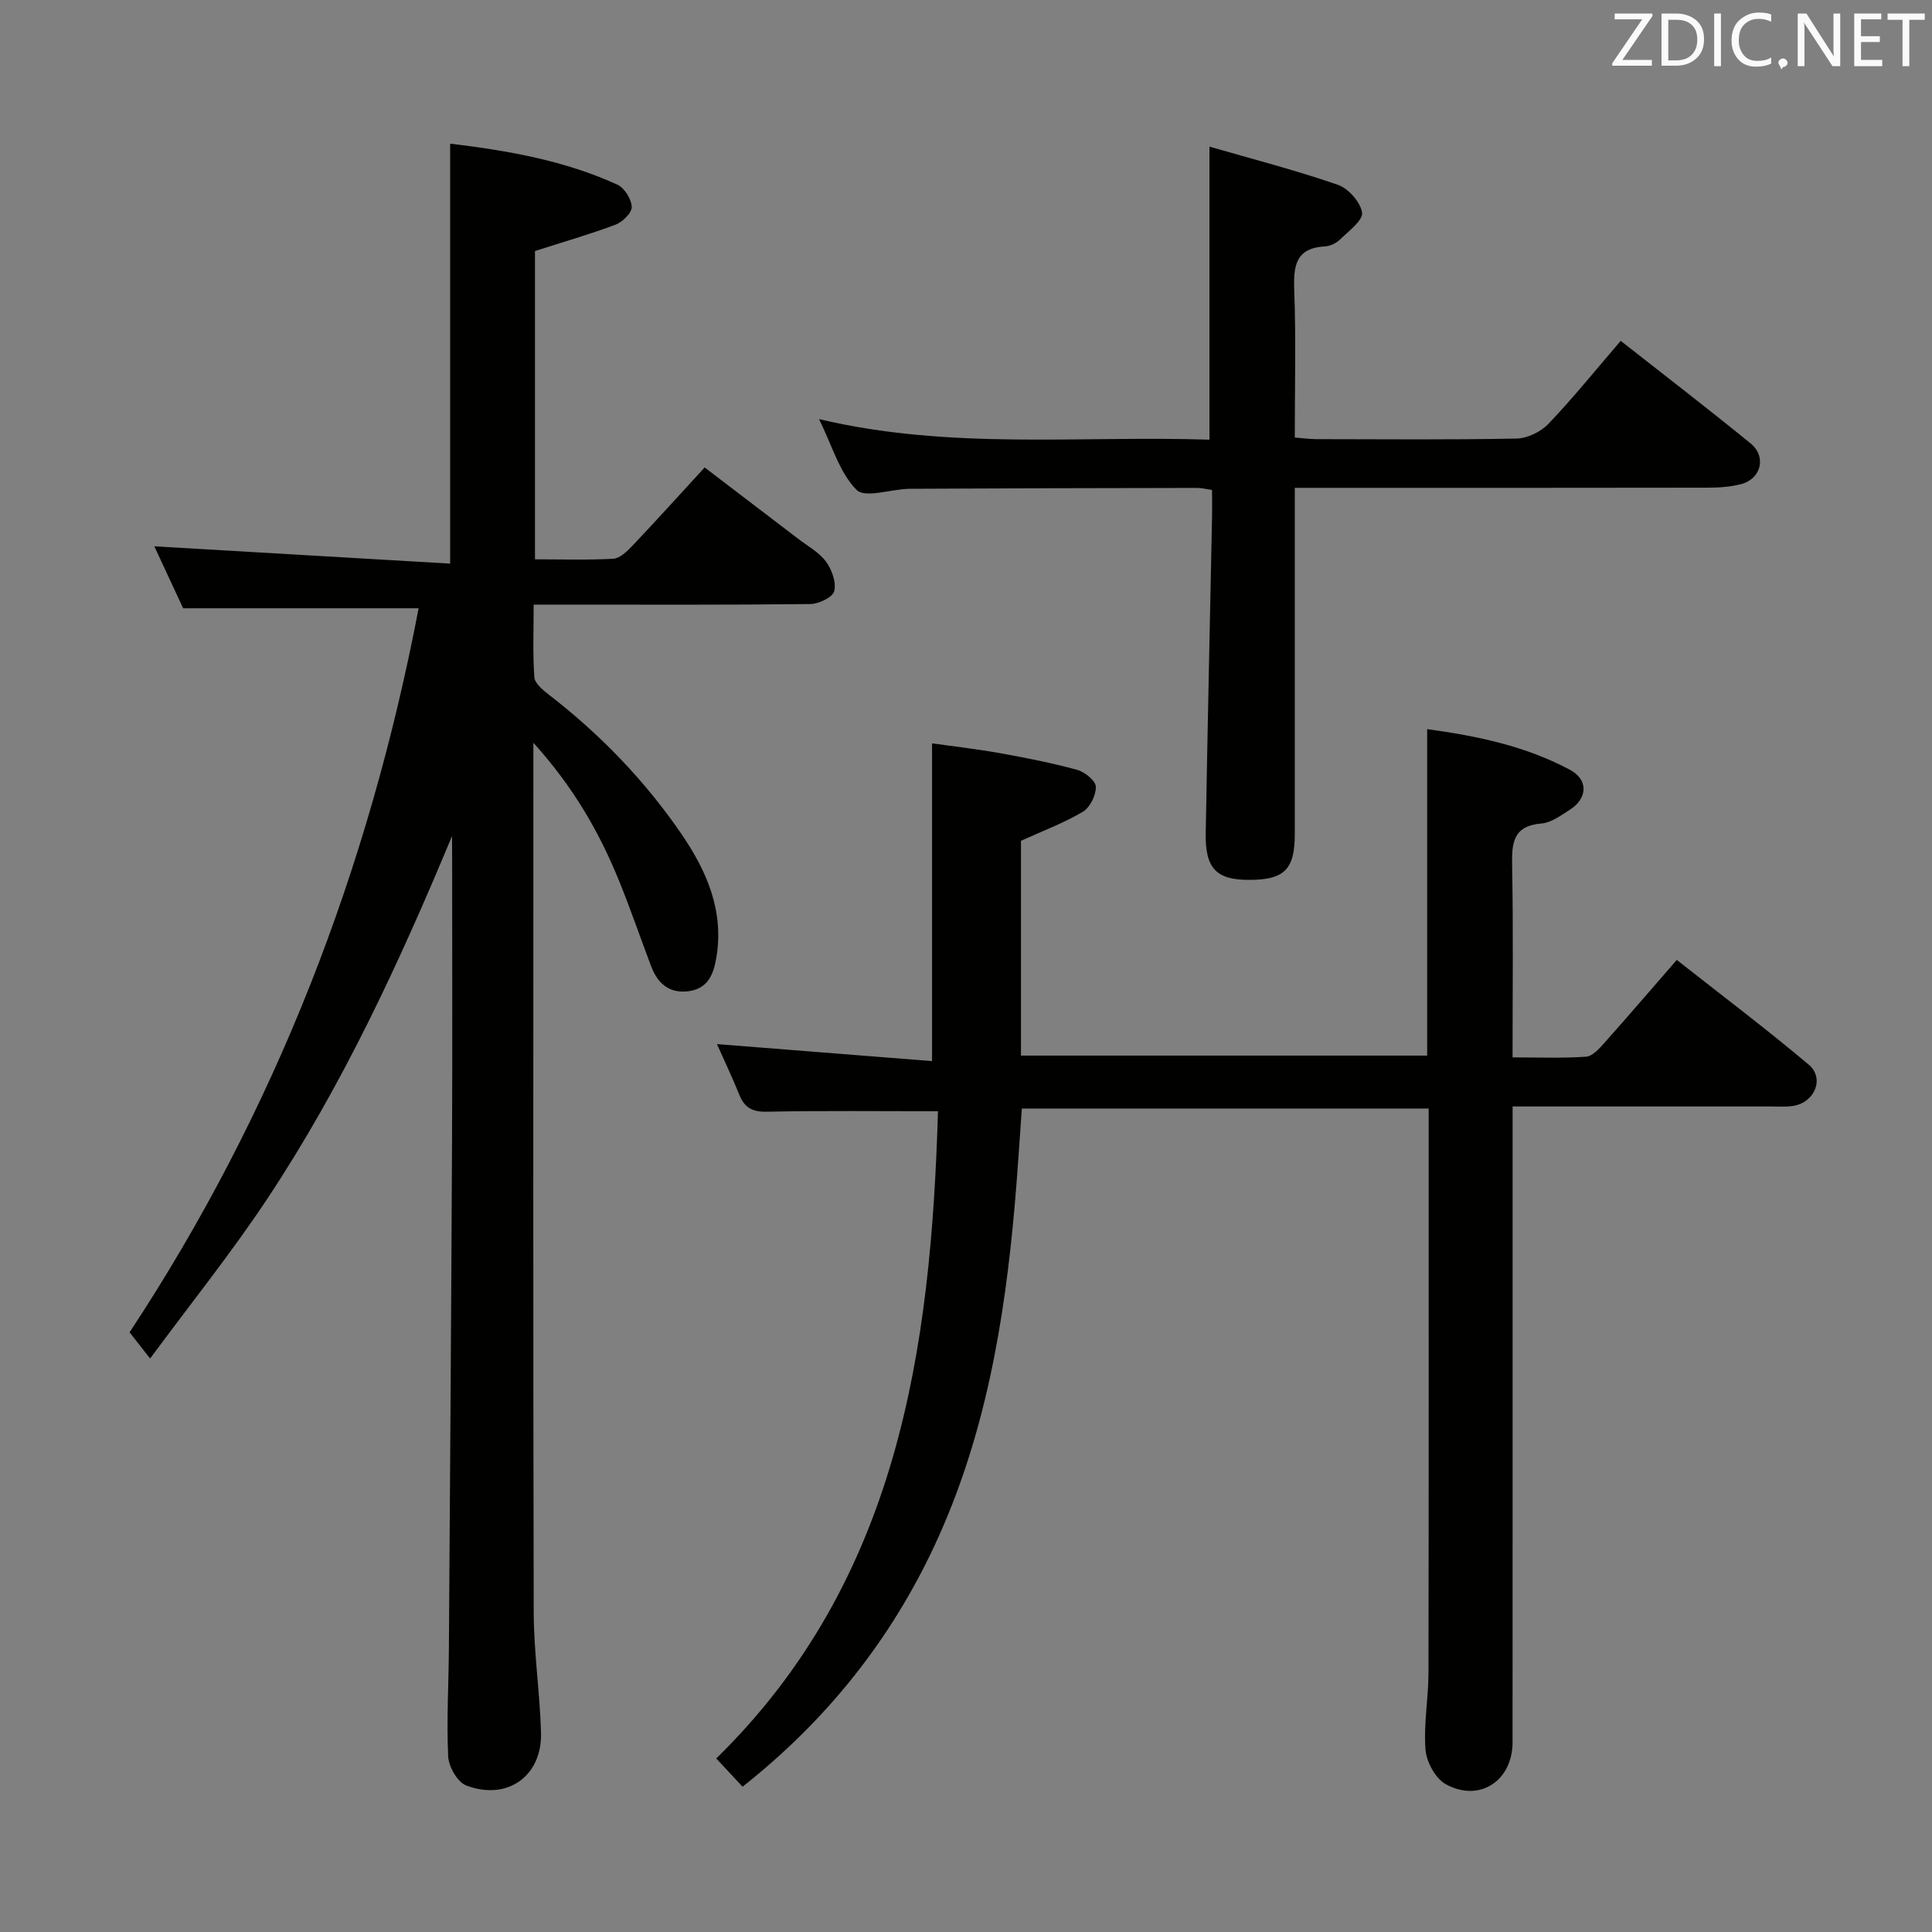 <svg enable-background="new 0 0 400 400" viewBox="0 0 400 400" xmlns="http://www.w3.org/2000/svg"><rect x="0" y="0" width="400" height="400" fill="#808080" stroke="none"/><path d="m93.59 173.09c-10.94 26.27-22.72 51.71-38.3 75.18-7.43 11.19-15.88 21.71-24.21 33-1.69-2.16-2.86-3.66-4.25-5.43 30.23-45.84 49.54-96 59.84-149.9-16.24 0-32.25 0-48.75 0-1.83-3.94-3.98-8.56-5.97-12.83 20.33 1.19 40.56 2.37 61.25 3.58 0-29.6 0-57.98 0-86.95 12 1.45 23.68 3.49 34.62 8.49 1.46.67 2.91 2.99 2.97 4.6.05 1.22-1.89 3.14-3.34 3.68-5.4 2.03-10.96 3.62-16.69 5.46v63.83c5.63 0 10.93.18 16.21-.12 1.36-.08 2.84-1.5 3.92-2.64 4.92-5.19 9.71-10.5 15-16.26 6.52 4.97 12.94 9.86 19.36 14.77 1.98 1.52 4.33 2.79 5.76 4.73 1.22 1.65 2.16 4.28 1.71 6.11-.31 1.26-3.19 2.65-4.94 2.67-17 .2-34 .12-50.99.12-1.82 0-3.64 0-6.3 0 0 5.18-.21 10.12.14 15.02.09 1.29 1.77 2.67 3.01 3.63 10.63 8.21 19.87 17.78 27.44 28.83 5.23 7.64 8.88 15.94 7.22 25.67-.61 3.6-1.87 6.46-5.92 6.91-3.93.44-6.25-1.72-7.56-5.17-2.24-5.9-4.28-11.89-6.66-17.73-4.08-10.03-9.4-19.33-17.73-28.56v6.63c0 57.83-.07 115.66.07 173.48.02 8.29 1.29 16.57 1.51 24.87.24 8.98-7 14.14-15.49 10.9-1.81-.69-3.63-3.89-3.73-6.02-.35-7.47.1-14.98.15-22.48.24-35.15.49-70.29.65-105.44.09-19.16.02-38.33.02-57.49-.02-1.72-.02-3.43-.02-5.14z" fill="#010100"/><path d="m194.2 230.07c-12.48 0-23.95-.14-35.41.1-3 .06-4.62-.8-5.71-3.48-1.49-3.69-3.21-7.3-4.64-10.52 14.76 1.17 29.69 2.35 44.53 3.52 0-22.28 0-43.61 0-65.78 4.07.57 9.05 1.13 13.97 2.01 5.39.96 10.78 2.02 16.05 3.46 1.58.43 3.84 2.24 3.89 3.49.06 1.75-1.2 4.32-2.69 5.2-3.95 2.34-8.33 3.97-12.81 6.01v44.47h84.1c0-22.29 0-44.66 0-67.59 10.2 1.39 20.34 3.47 29.58 8.43 3.87 2.08 3.62 5.96-.1 8.3-1.82 1.15-3.79 2.63-5.79 2.8-6 .5-6.19 4.13-6.1 8.88.25 12.96.09 25.93.09 39.55 5.36 0 10.3.2 15.21-.14 1.33-.09 2.73-1.66 3.78-2.84 4.87-5.46 9.63-11.02 15.01-17.2 9.21 7.26 18.45 14.22 27.3 21.67 3.36 2.83 1.29 7.82-3.17 8.55-1.63.27-3.32.11-4.99.12-17.47.01-34.94 0-53.13 0v6.17c0 41.82.01 83.64-.01 125.46 0 7.98-6.85 12.53-13.83 8.69-2.13-1.17-3.99-4.6-4.19-7.13-.42-5.25.6-10.59.61-15.9.07-38.81.04-77.63.04-116.86-27.98 0-55.87 0-84.23 0-.47 6.51-.88 13.25-1.47 19.97-2.12 24.27-6.17 48.1-16.56 70.42-9.23 19.82-22.55 36.39-39.79 50.02-1.79-1.92-3.54-3.8-5.45-5.85 37.69-36.86 44.45-84.64 45.91-134z" fill="#010100"/><path d="m250.41 91.03c0-20.36 0-39.93 0-60.67 8.96 2.59 17.87 4.89 26.55 7.89 2.2.76 4.71 3.58 5.04 5.76.24 1.6-2.75 3.8-4.51 5.53-.78.77-2.04 1.41-3.12 1.47-6.14.32-6.6 4.03-6.41 9.1.37 9.98.11 19.98.11 30.47 1.6.13 3.01.33 4.43.34 13.83.02 27.66.15 41.49-.12 2.26-.05 5.04-1.41 6.62-3.07 5.14-5.4 9.84-11.22 14.94-17.16 9.16 7.2 18.13 14.09 26.89 21.23 3.36 2.74 2.19 7.36-1.99 8.44-2.22.57-4.6.73-6.91.73-26.49.05-52.98.03-79.48.03-1.8 0-3.6 0-5.99 0v5.73c0 21.99.01 43.99 0 65.98 0 7.34-2.18 9.48-9.56 9.46-6.68-.01-9.01-2.4-8.88-9.63.38-21.8.87-43.6 1.31-65.4.04-1.81 0-3.62 0-5.7-1.21-.17-2.15-.42-3.09-.42-19.83.03-39.65.07-59.48.18-3.79.02-9.24 2.02-11.03.22-3.53-3.55-5.03-9.11-7.77-14.65 27.18 6.45 53.97 3.38 80.84 4.26z" fill="#010100"/><g fill="#fafafb"><path d="m342.2 3.2-6.3 9.2h6.1v1.2h-8.2v-.5l6.2-9.1h-5.7v-1.2h7.8v.4z"/><path d="m344 13.7v-10.9h3.1c1.6 0 3 .5 4.1 1.4 1.1 1 1.6 2.2 1.6 3.9s-.5 3-1.6 4-2.5 1.5-4.2 1.5h-3zm1.4-9.6v8.4h1.6c1.4 0 2.5-.4 3.2-1.1.8-.8 1.2-1.8 1.2-3.2s-.4-2.4-1.2-3.1-1.8-1-3.1-1z"/><path d="m356.3 2.8v10.9h-1.4v-10.9z"/><path d="m366.6 13.2c-.8.4-1.8.6-3 .6-1.6 0-2.8-.5-3.7-1.5s-1.4-2.3-1.4-3.9c0-1.7.5-3.2 1.6-4.2s2.4-1.6 4-1.6c1 0 1.9.1 2.6.4v1.5c-.8-.4-1.6-.6-2.6-.6-1.2 0-2.2.4-3 1.2s-1.1 1.9-1.1 3.3c0 1.3.4 2.3 1.1 3.1s1.6 1.1 2.8 1.1c1.1 0 2-.2 2.8-.7v1.3z"/><path d="m368.2 13c0-.3.1-.5.3-.6.2-.2.4-.3.6-.3.3 0 .5.1.7.3s.3.4.3.6-.1.5-.3.6c-.2.2-.4.3-.7.3-.3 1-.5-.1-.6-.3-.2-.2-.3-.4-.3-.6z"/><path d="m381.1 13.7h-1.7l-5.5-8.4c-.2-.2-.3-.5-.4-.7 0 .2.1.8.1 1.5v7.6h-1.4v-10.9h1.8l5.3 8.3c.3.4.4.6.4.8 0-.3-.1-.8-.1-1.6v-7.5h1.4v10.9z"/><path d="m389.7 13.7h-5.8v-10.9h5.6v1.2h-4.2v3.5h3.9v1.2h-3.9v3.7h4.4z"/><path d="m398.4 4.1h-3.1v9.6h-1.4v-9.6h-3.1v-1.3h7.7v1.3z"/></g></svg>